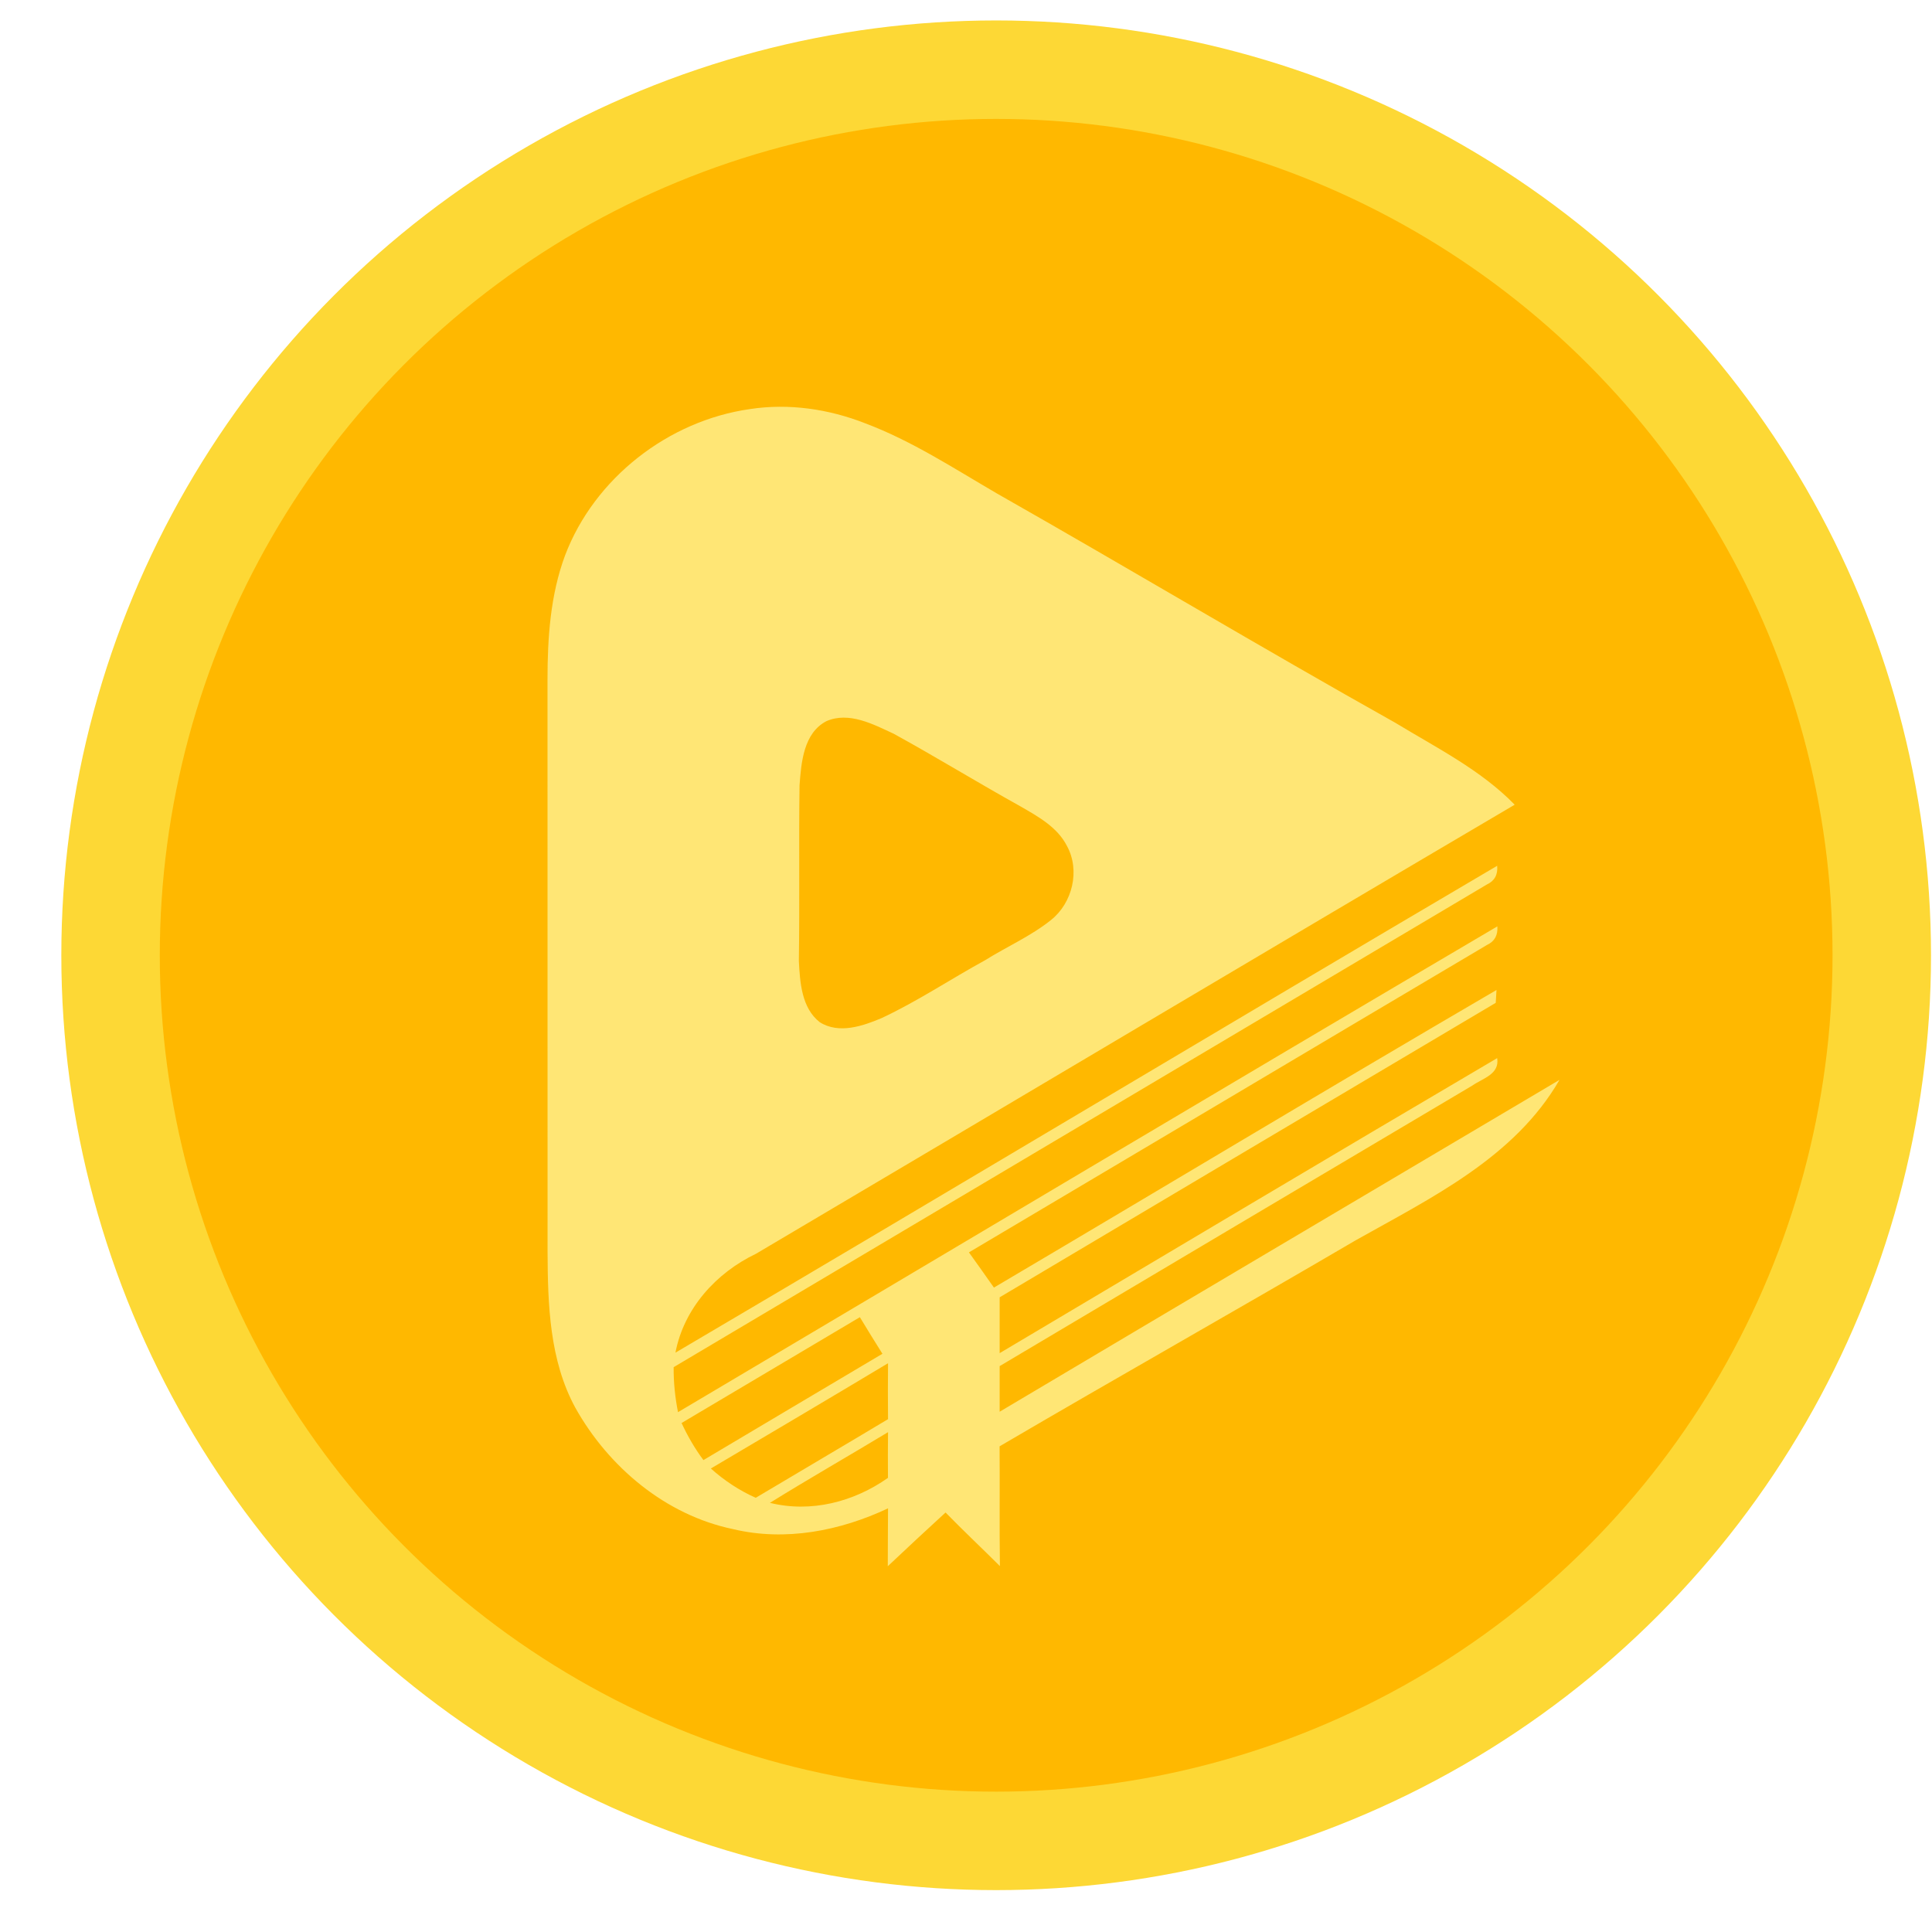 <svg width="31" height="31" viewBox="0 0 31 31" fill="none" xmlns="http://www.w3.org/2000/svg">
<g id="Group 363">
<circle id="Ellipse 52" cx="15.984" cy="15.328" r="15" fill="#FDD835"/>
<g id="Ellipse 53" filter="url(#filter0_ii_1_2110)">
<circle cx="15.984" cy="15.328" r="13.42" fill="#FFB800"/>
</g>
<g id="Vector" filter="url(#filter1_d_1_2110)">
<path d="M9.067 8.411C9.538 7.171 10.724 6.25 12.032 6.064C12.657 5.968 13.3 6.063 13.885 6.293C14.633 6.575 15.304 7.015 15.991 7.415C18.13 8.63 20.242 9.894 22.388 11.097C23.049 11.499 23.759 11.852 24.304 12.412C20.241 14.804 16.19 17.218 12.131 19.617C11.491 19.923 10.973 20.494 10.838 21.204C15.24 18.612 19.622 15.983 24.023 13.392C24.036 13.534 23.981 13.635 23.858 13.692C19.508 16.273 15.158 18.855 10.809 21.437C10.807 21.68 10.832 21.921 10.879 22.159C15.262 19.561 19.636 16.949 24.026 14.364C24.036 14.505 23.983 14.604 23.862 14.661C21.089 16.303 18.32 17.952 15.547 19.595C15.681 19.782 15.816 19.971 15.948 20.16C18.639 18.571 21.315 16.959 24.012 15.385C24.009 15.437 24.003 15.539 24 15.591C21.346 17.164 18.693 18.739 16.04 20.316C16.041 20.614 16.04 20.913 16.04 21.212C18.699 19.633 21.356 18.047 24.023 16.478C24.065 16.738 23.791 16.802 23.625 16.918C21.095 18.417 18.567 19.918 16.04 21.42C16.04 21.664 16.04 21.908 16.04 22.152C19.032 20.373 22.028 18.602 25.023 16.827C24.302 18.077 22.956 18.724 21.748 19.404C19.851 20.516 17.936 21.595 16.039 22.707C16.044 23.347 16.035 23.989 16.044 24.629C15.755 24.341 15.457 24.061 15.172 23.769C14.861 24.054 14.552 24.341 14.245 24.631C14.248 24.321 14.245 24.011 14.249 23.702C13.481 24.064 12.602 24.236 11.764 24.036C10.68 23.811 9.764 23.04 9.231 22.087C8.817 21.326 8.79 20.436 8.786 19.59C8.785 16.527 8.786 13.466 8.785 10.404C8.785 9.732 8.831 9.046 9.067 8.411ZM13.261 11.071C12.893 11.262 12.856 11.736 12.829 12.101C12.816 13.041 12.832 13.98 12.818 14.919C12.836 15.262 12.861 15.673 13.154 15.902C13.46 16.095 13.842 15.965 14.148 15.835C14.722 15.566 15.252 15.211 15.807 14.907C16.157 14.688 16.541 14.521 16.864 14.262C17.209 13.988 17.334 13.467 17.121 13.076C16.967 12.771 16.655 12.601 16.371 12.437C15.689 12.058 15.024 11.649 14.341 11.274C14.012 11.121 13.623 10.914 13.261 11.071ZM10.936 22.333C11.033 22.542 11.148 22.742 11.287 22.928C12.243 22.358 13.202 21.791 14.159 21.222C14.036 21.027 13.916 20.831 13.797 20.635C12.843 21.201 11.889 21.767 10.936 22.333ZM11.406 23.063C11.621 23.256 11.862 23.415 12.126 23.533C12.833 23.111 13.543 22.695 14.249 22.271C14.246 21.972 14.246 21.673 14.249 21.374C13.304 21.941 12.354 22.502 11.406 23.063ZM12.354 23.614C13.012 23.777 13.702 23.599 14.248 23.213C14.246 22.969 14.246 22.724 14.249 22.48C13.619 22.861 12.979 23.226 12.354 23.614Z" fill="#FFE675"/>
</g>
</g>
<defs>
<filter id="filter0_ii_1_2110" x="2.564" y="1.907" width="26.841" height="26.841" filterUnits="userSpaceOnUse" color-interpolation-filters="sRGB">
<feFlood flood-opacity="0" result="BackgroundImageFix"/>
<feBlend mode="normal" in="SourceGraphic" in2="BackgroundImageFix" result="shape"/>
<feColorMatrix in="SourceAlpha" type="matrix" values="0 0 0 0 0 0 0 0 0 0 0 0 0 0 0 0 0 0 127 0" result="hardAlpha"/>
<feOffset dx="1"/>
<feComposite in2="hardAlpha" operator="arithmetic" k2="-1" k3="1"/>
<feColorMatrix type="matrix" values="0 0 0 0 0.961 0 0 0 0 0.494 0 0 0 0 0.027 0 0 0 0.53 0"/>
<feBlend mode="normal" in2="shape" result="effect1_innerShadow_1_2110"/>
<feColorMatrix in="SourceAlpha" type="matrix" values="0 0 0 0 0 0 0 0 0 0 0 0 0 0 0 0 0 0 127 0" result="hardAlpha"/>
<feOffset dx="-1"/>
<feComposite in2="hardAlpha" operator="arithmetic" k2="-1" k3="1"/>
<feColorMatrix type="matrix" values="0 0 0 0 0.961 0 0 0 0 0.494 0 0 0 0 0.027 0 0 0 0.53 0"/>
<feBlend mode="normal" in2="effect1_innerShadow_1_2110" result="effect2_innerShadow_1_2110"/>
</filter>
<filter id="filter1_d_1_2110" x="7.785" y="5.527" width="18.237" height="20.604" filterUnits="userSpaceOnUse" color-interpolation-filters="sRGB">
<feFlood flood-opacity="0" result="BackgroundImageFix"/>
<feColorMatrix in="SourceAlpha" type="matrix" values="0 0 0 0 0 0 0 0 0 0 0 0 0 0 0 0 0 0 127 0" result="hardAlpha"/>
<feOffset dy="0.5"/>
<feGaussianBlur stdDeviation="0.5"/>
<feComposite in2="hardAlpha" operator="out"/>
<feColorMatrix type="matrix" values="0 0 0 0 0.795 0 0 0 0 0.413 0 0 0 0 0.032 0 0 0 0.38 0"/>
<feBlend mode="normal" in2="BackgroundImageFix" result="effect1_dropShadow_1_2110"/>
<feBlend mode="normal" in="SourceGraphic" in2="effect1_dropShadow_1_2110" result="shape"/>
</filter>
</defs>
</svg>
